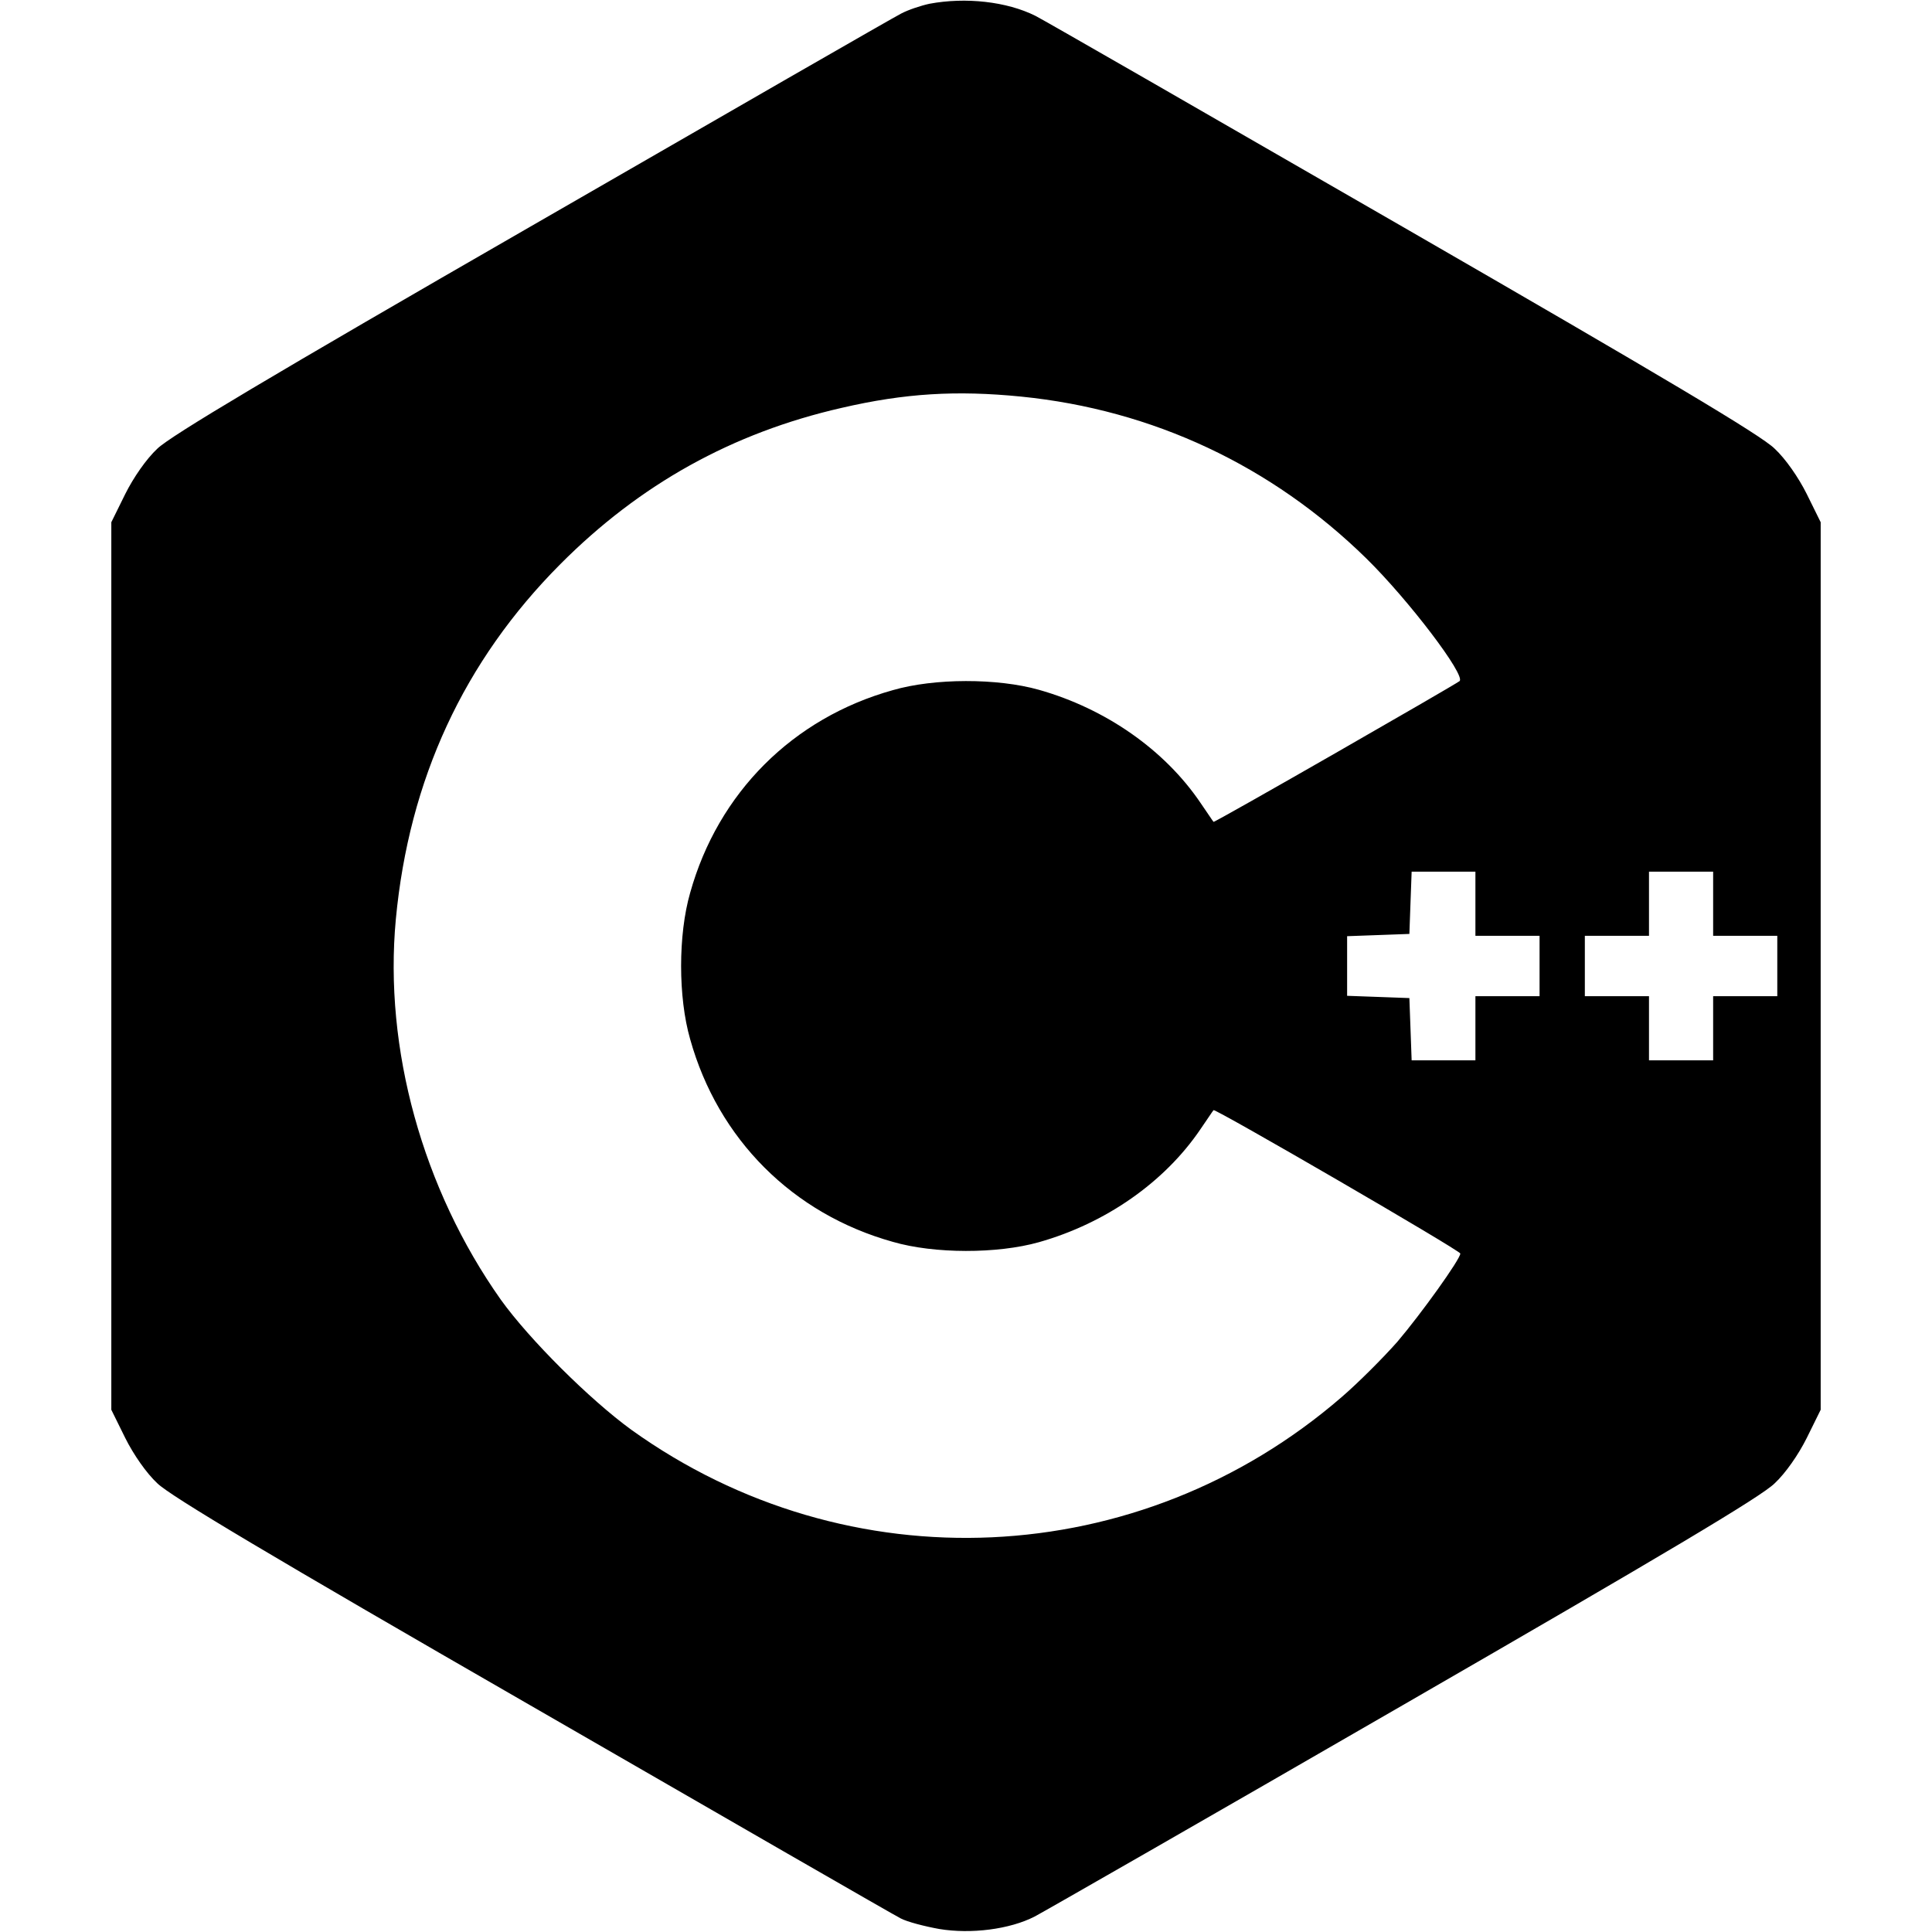 <?xml version="1.0" standalone="no"?>
<!DOCTYPE svg PUBLIC "-//W3C//DTD SVG 20010904//EN"
 "http://www.w3.org/TR/2001/REC-SVG-20010904/DTD/svg10.dtd">
<svg version="1.0" xmlns="http://www.w3.org/2000/svg"
 width="512pt" height="512pt" viewBox="0 0 512 512"
 preserveAspectRatio="xMidYMid meet">

<g transform="translate(0,512) scale(0.1,-0.1)"
fill="#000000" stroke="none">
<path d="M2463 5110 c-23 -5 -56 -16 -75 -26 -18 -9 -458 -262 -978 -562 -693
-399 -958 -557 -993 -591 -29 -27 -63 -76 -85 -120 l-37 -75 0 -1176 0 -1176
37 -75 c22 -44 56 -93 85 -120 35 -34 300 -192 993 -591 520 -300 959 -553
977 -562 17 -9 63 -21 102 -28 84 -14 187 -1 253 33 23 12 463 264 977 561
688 397 949 552 984 587 29 27 63 76 85 120 l37 75 0 1176 0 1176 -37 75 c-22
44 -56 93 -85 120 -35 35 -294 189 -984 587 -515 297 -953 549 -975 560 -76
38 -185 50 -281 32z m243 -1041 c349 -35 664 -183 915 -429 112 -110 264 -310
247 -325 -14 -11 -650 -376 -652 -373 -2 2 -17 25 -35 51 -95 140 -251 249
-428 299 -110 31 -277 31 -387 -1 -265 -74 -463 -272 -537 -537 -32 -111 -32
-277 0 -388 74 -265 272 -463 537 -537 110 -32 277 -32 387 -1 177 50 333 159
428 299 18 26 33 49 35 51 4 5 654 -372 654 -380 0 -15 -104 -160 -167 -234
-38 -43 -104 -109 -147 -146 -536 -464 -1309 -499 -1883 -87 -110 80 -270 239
-346 345 -207 293 -310 665 -278 1008 35 370 180 684 436 941 211 212 456 348
745 414 168 39 305 47 476 30z m1204 -1344 l0 -85 85 0 85 0 0 -80 0 -80 -85
0 -85 0 0 -85 0 -85 -85 0 -84 0 -3 83 -3 82 -82 3 -83 3 0 79 0 79 83 3 82 3
3 83 3 82 84 0 85 0 0 -85z m630 0 l0 -85 85 0 85 0 0 -80 0 -80 -85 0 -85 0
0 -85 0 -85 -85 0 -85 0 0 85 0 85 -85 0 -85 0 0 80 0 80 85 0 85 0 0 85 0 85
85 0 85 0 0 -85z"/>
</g>
</svg>

